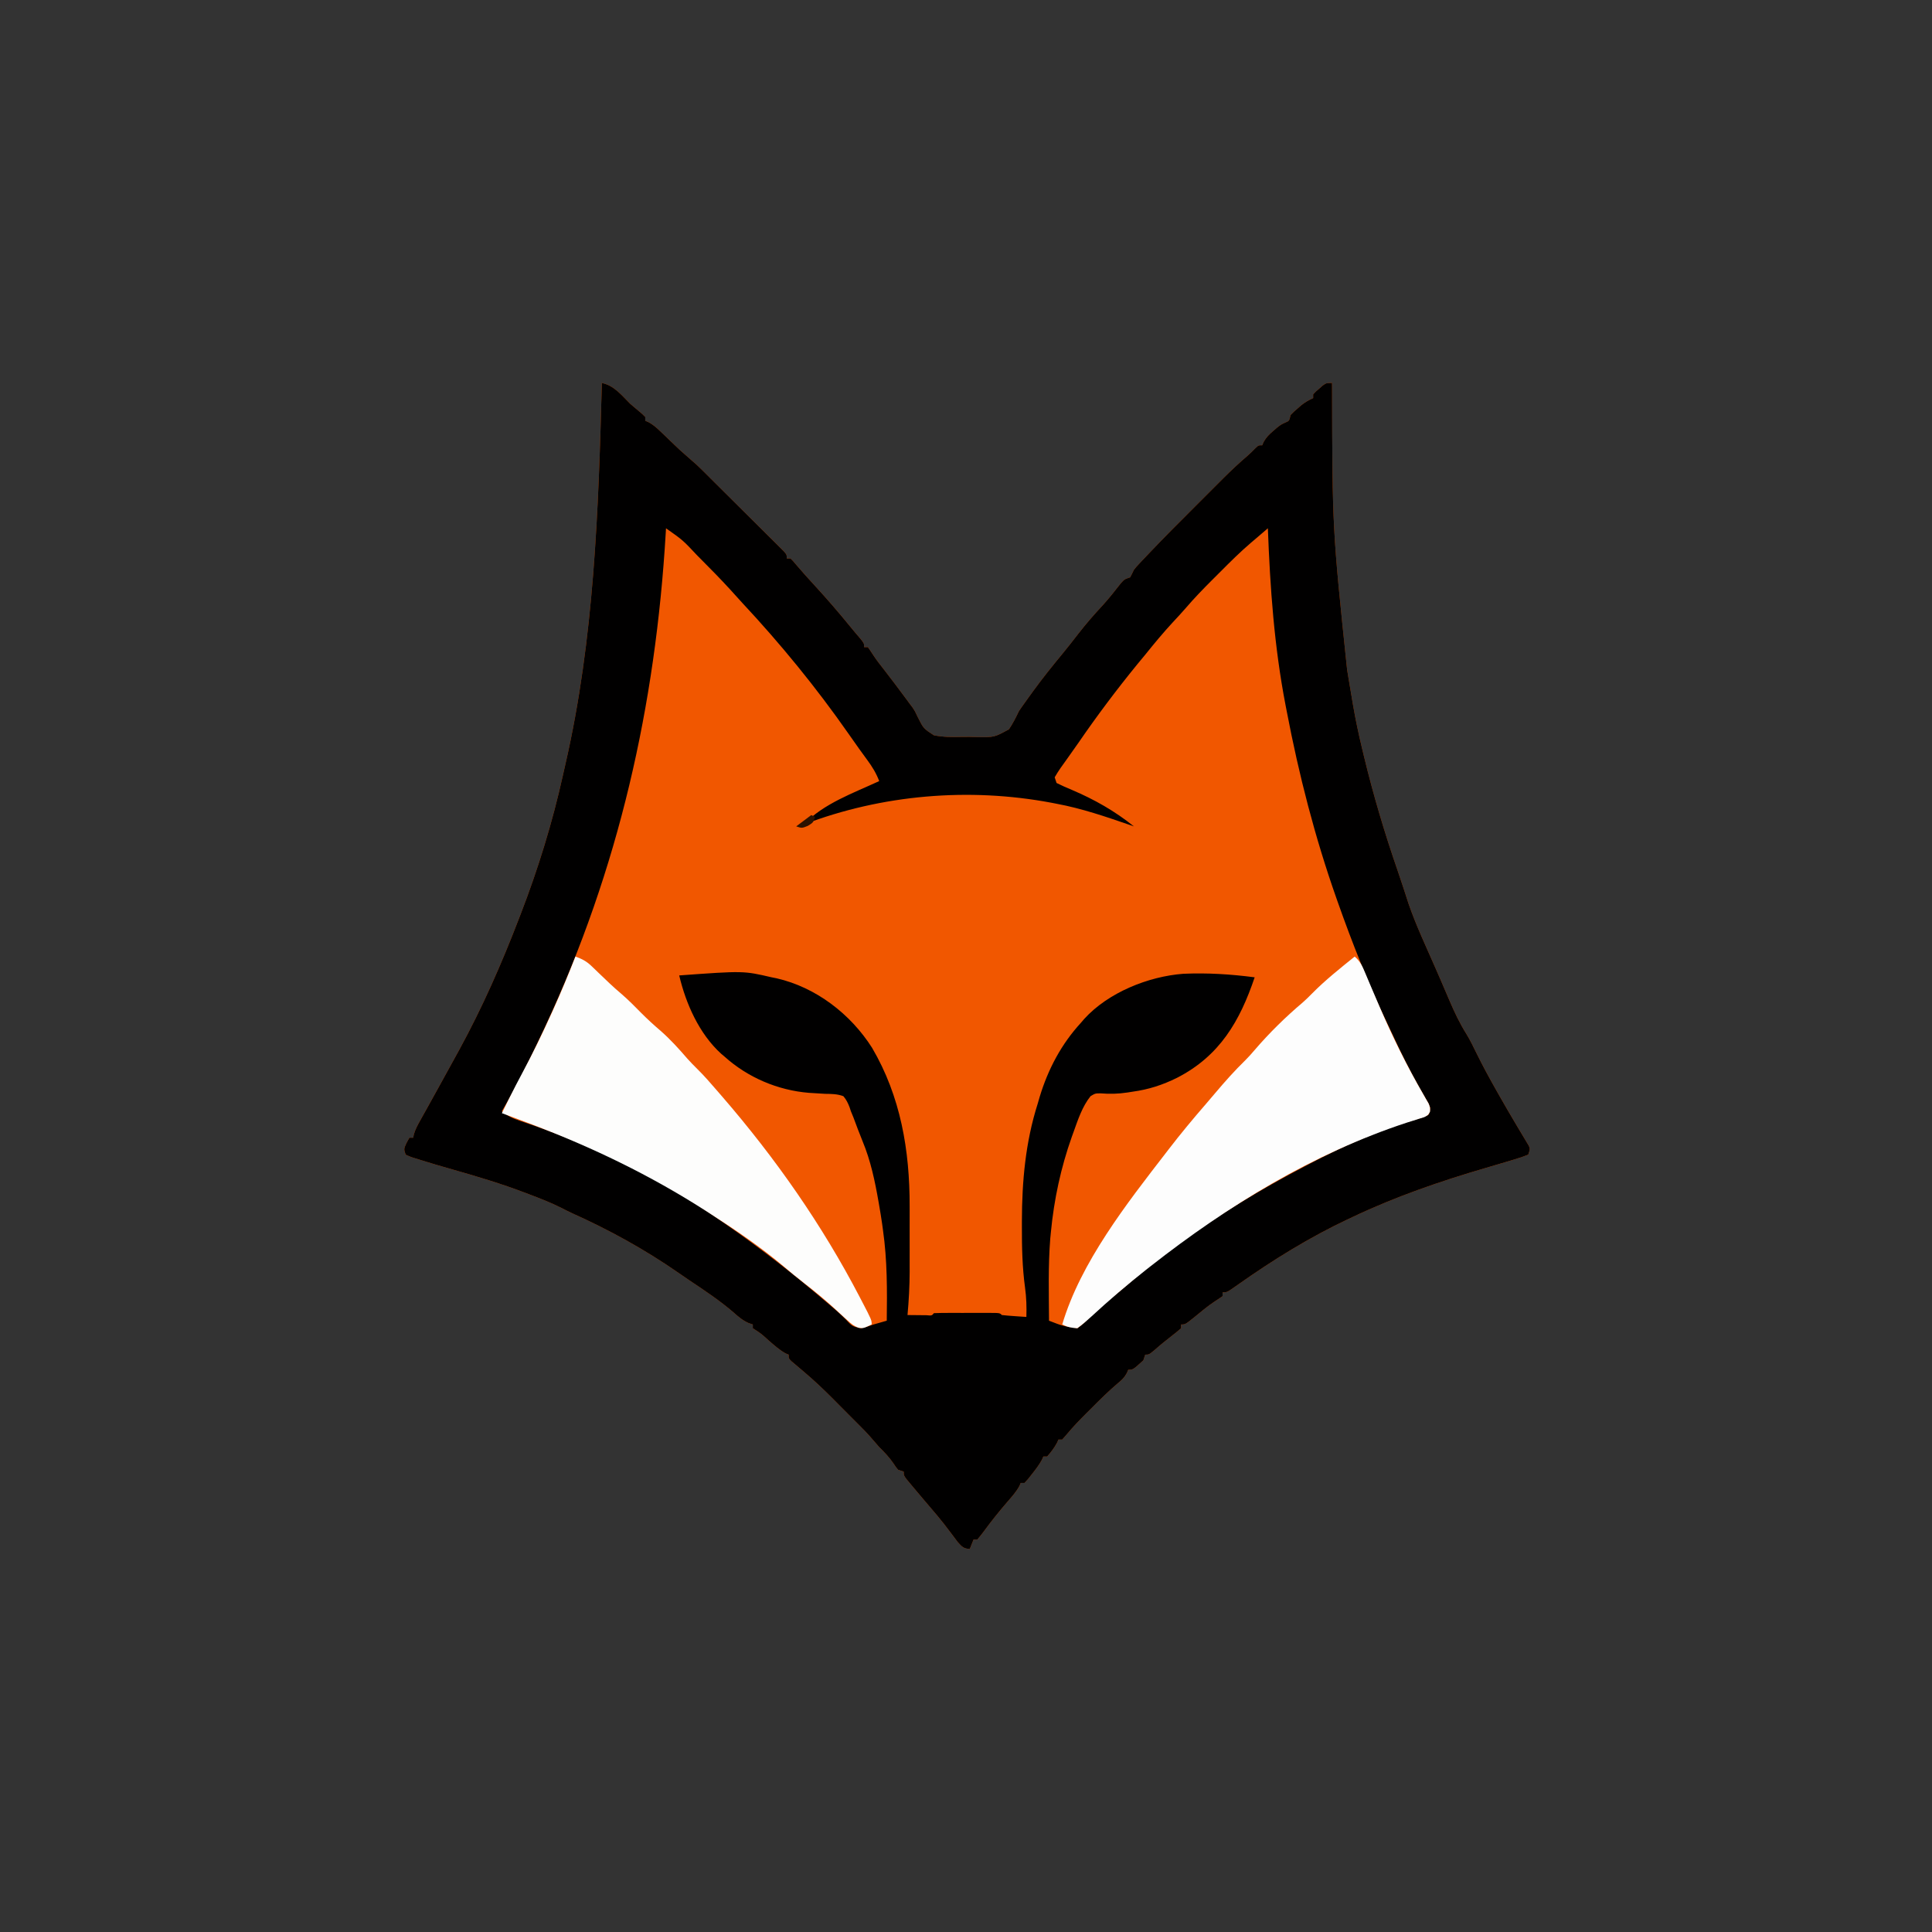 <?xml version="1.0" encoding="UTF-8"?>
<svg version="1.1" xmlns="http://www.w3.org/2000/svg" width="1024" height="1024">
<rect width="100%" height="100%" fill="#333333" stroke="none"/>
<path d="M0 0 C6.42 1.27 10.535 6.535 15 11 C17.128 12.834 19.268 14.65 21.426 16.449 C21.945 16.961 22.465 17.473 23 18 C23 18.66 23 19.32 23 20 C23.869 20.386 23.869 20.386 24.756 20.78 C27.199 22.108 28.897 23.595 30.898 25.52 C31.625 26.212 32.352 26.905 33.102 27.619 C33.852 28.343 34.602 29.067 35.375 29.812 C41.159 35.414 41.159 35.414 47.227 40.699 C49.405 42.507 51.387 44.355 53.374 46.362 C55.41 48.413 57.463 50.448 59.515 52.483 C63.757 56.694 67.995 60.908 72.23 65.127 C74.785 67.671 77.342 70.214 79.903 72.752 C82.39 75.217 84.872 77.688 87.351 80.161 C88.755 81.559 90.163 82.953 91.572 84.346 C92.417 85.19 93.262 86.035 94.132 86.905 C94.881 87.649 95.63 88.394 96.401 89.161 C98 91 98 91 98 93 C98.66 93 99.32 93 100 93 C101.34 94.328 101.34 94.328 102.938 96.25 C106.046 99.91 109.243 103.473 112.5 107 C119.212 114.299 125.661 121.74 131.91 129.441 C133.599 131.51 135.318 133.541 137.062 135.562 C139 138 139 138 139 140 C139.66 140 140.32 140 141 140 C141.991 141.416 142.973 142.838 143.898 144.297 C145.626 146.968 147.605 149.432 149.562 151.938 C153.308 156.77 156.998 161.64 160.625 166.562 C161.043 167.126 161.462 167.69 161.893 168.271 C162.312 168.843 162.732 169.415 163.164 170.004 C163.62 170.603 164.076 171.202 164.546 171.819 C166 174 166 174 167.431 177.083 C170.463 183.116 170.463 183.116 175.955 186.707 C180.892 187.706 185.809 187.709 190.827 187.564 C193.501 187.5 196.151 187.564 198.824 187.641 C208.021 187.794 208.021 187.794 215.782 183.53 C217.838 180.444 219.43 177.356 221 174 C222.018 172.458 223.071 170.939 224.168 169.453 C224.662 168.762 225.156 168.071 225.665 167.358 C226.418 166.315 226.418 166.315 227.188 165.25 C227.736 164.49 228.285 163.73 228.851 162.946 C233.637 156.383 238.7 150.078 243.871 143.816 C246.885 140.164 249.79 136.433 252.688 132.688 C256.752 127.456 261.056 122.533 265.574 117.684 C268.93 113.972 272.012 110.061 275.09 106.117 C277 104 277 104 280 103 C280.713 101.691 281.375 100.354 282 99 C283.288 97.396 283.288 97.396 284.776 95.815 C285.343 95.209 285.91 94.604 286.494 93.98 C287.116 93.328 287.738 92.676 288.379 92.004 C289.366 90.961 289.366 90.961 290.373 89.896 C298.231 81.636 306.283 73.566 314.355 65.515 C316.962 62.913 319.564 60.305 322.166 57.697 C323.849 56.015 325.532 54.334 327.215 52.652 C328.362 51.502 328.362 51.502 329.532 50.329 C333.669 46.21 337.889 42.258 342.327 38.465 C343.737 37.23 345.067 35.905 346.375 34.562 C348 33 348 33 350 33 C350.25 32.415 350.5 31.83 350.758 31.227 C352.165 28.705 353.687 27.249 355.875 25.375 C356.892 24.489 356.892 24.489 357.93 23.586 C360 22 360 22 362.195 20.977 C364.355 20.074 364.355 20.074 365 17 C366.707 15.246 366.707 15.246 368.812 13.438 C369.843 12.538 369.843 12.538 370.895 11.621 C372.866 10.104 374.74 9.021 377 8 C377 7.34 377 6.68 377 6 C378.426 4.492 378.426 4.492 380.312 2.875 C381.235 2.067 381.235 2.067 382.176 1.242 C384 0 384 0 387 0 C387.008 0.645 387.016 1.29 387.025 1.955 C387.186 77.259 387.186 77.259 395 152 C395.19 153.148 395.38 154.296 395.576 155.479 C396.21 159.299 396.853 163.119 397.5 166.938 C397.701 168.134 397.903 169.33 398.111 170.563 C399.471 178.45 401.114 186.224 403 194 C403.298 195.243 403.597 196.486 403.904 197.767 C408.888 218.385 414.852 238.489 421.803 258.525 C422.847 261.556 423.863 264.593 424.855 267.641 C425.119 268.451 425.384 269.261 425.656 270.095 C426.3 272.08 426.943 274.066 427.586 276.051 C431.663 287.884 437.127 299.28 442.115 310.753 C442.402 311.411 442.688 312.069 442.983 312.747 C443.55 314.051 444.117 315.355 444.684 316.658 C446.202 320.151 447.706 323.649 449.191 327.156 C451.892 333.51 454.74 339.52 458.43 345.363 C460.328 348.551 461.942 351.854 463.562 355.188 C466.915 362.03 470.554 368.684 474.312 375.312 C474.863 376.283 475.413 377.254 475.979 378.254 C478.716 383.058 481.487 387.839 484.316 392.59 C484.832 393.461 485.348 394.333 485.88 395.231 C486.856 396.876 487.842 398.516 488.837 400.15 C489.27 400.879 489.703 401.608 490.148 402.359 C490.532 402.993 490.915 403.627 491.31 404.28 C492 406 492 406 491 409 C488.429 410.036 485.967 410.857 483.312 411.625 C482.485 411.877 481.657 412.128 480.803 412.387 C476.726 413.621 472.636 414.814 468.547 416.009 C444.316 423.097 420.855 431.173 398 442 C397.332 442.312 396.663 442.625 395.975 442.946 C375.307 452.652 355.618 464.827 337 478 C331.318 482 331.318 482 329 482 C329 482.66 329 483.32 329 484 C327.612 484.962 326.217 485.915 324.791 486.818 C320.945 489.356 317.434 492.383 313.859 495.285 C309.213 499 309.213 499 307 499 C307 499.66 307 500.32 307 501 C305.532 502.312 303.998 503.55 302.438 504.75 C299.211 507.258 296.055 509.787 293 512.5 C290 515 290 515 288 515 C287.67 515.99 287.34 516.98 287 518 C281.535 523 281.535 523 279 523 C278.743 523.595 278.485 524.19 278.22 524.803 C276.889 527.2 275.59 528.427 273.477 530.156 C268.519 534.355 263.956 538.897 259.375 543.5 C258.555 544.316 257.735 545.132 256.891 545.973 C253.294 549.575 249.79 553.174 246.539 557.094 C245.701 558.053 244.863 559.012 244 560 C243.34 560 242.68 560 242 560 C241.629 560.835 241.629 560.835 241.25 561.688 C239.771 564.424 238.065 566.677 236 569 C235.34 569 234.68 569 234 569 C233.752 569.552 233.505 570.103 233.25 570.672 C231.758 573.451 229.963 575.781 228 578.25 C227.299 579.142 226.597 580.034 225.875 580.953 C225.256 581.629 224.637 582.304 224 583 C223.34 583 222.68 583 222 583 C221.773 583.538 221.546 584.075 221.312 584.629 C219.591 587.739 217.329 590.277 215 592.938 C210.498 598.145 206.243 603.484 202.174 609.037 C201.161 610.393 200.086 611.702 199 613 C198.34 613 197.68 613 197 613 C196.34 614.65 195.68 616.3 195 618 C191.67 617.784 190.858 616.841 188.59 614.297 C187.697 613.122 186.813 611.939 185.938 610.75 C184.962 609.466 183.984 608.183 183.004 606.902 C182.506 606.25 182.009 605.597 181.497 604.925 C179.208 601.981 176.801 599.144 174.375 596.312 C173.47 595.25 172.565 594.188 171.66 593.125 C171.221 592.609 170.781 592.094 170.329 591.562 C168.142 588.991 165.972 586.407 163.812 583.812 C163.076 582.932 162.34 582.052 161.582 581.145 C160 579 160 579 160 577 C159.01 576.67 158.02 576.34 157 576 C155.789 574.547 155.789 574.547 154.625 572.75 C152.373 569.446 149.869 566.8 147 564 C145.259 562.039 143.548 560.056 141.844 558.062 C140.154 556.172 138.404 554.371 136.602 552.589 C134.528 550.532 132.474 548.457 130.418 546.383 C128.675 544.63 126.931 542.878 125.188 541.125 C123.891 539.816 123.891 539.816 122.568 538.48 C117.546 533.439 112.436 528.593 107 524 C105.5 522.729 104 521.458 102.5 520.188 C101.83 519.624 101.159 519.061 100.469 518.48 C99 517 99 517 99 515 C98.477 514.785 97.953 514.569 97.414 514.348 C94.032 512.46 91.287 509.975 88.375 507.438 C84.442 503.854 84.442 503.854 80 501 C80 500.34 80 499.68 80 499 C79.281 498.759 78.561 498.518 77.82 498.27 C74.596 496.818 72.515 495.038 69.875 492.688 C62.471 486.293 54.385 480.943 46.259 475.518 C44.301 474.202 42.361 472.865 40.43 471.512 C22.773 459.244 3.55 448.671 -16.06 439.896 C-17.975 439.012 -19.839 438.058 -21.711 437.086 C-27.27 434.288 -33.066 432.093 -38.875 429.875 C-39.492 429.639 -40.109 429.403 -40.744 429.16 C-53.335 424.372 -66.15 420.522 -79.106 416.859 C-85.244 415.119 -91.365 413.33 -97.445 411.398 C-99.298 410.817 -99.298 410.817 -101.188 410.224 C-102.116 409.82 -103.044 409.416 -104 409 C-105 406 -105 406 -103.562 402.812 C-103.047 401.884 -102.531 400.956 -102 400 C-101.34 400 -100.68 400 -100 400 C-99.888 399.441 -99.776 398.881 -99.661 398.305 C-98.9 395.65 -97.772 393.535 -96.422 391.125 C-95.881 390.153 -95.34 389.181 -94.783 388.18 C-94.195 387.13 -93.606 386.081 -93 385 C-91.754 382.751 -90.51 380.5 -89.266 378.25 C-88.608 377.063 -87.95 375.876 -87.292 374.689 C-83.846 368.468 -80.42 362.235 -77 356 C-76.256 354.644 -76.256 354.644 -75.497 353.261 C-63.315 330.953 -53.103 307.715 -44 284 C-43.542 282.817 -43.542 282.817 -43.075 281.61 C-33.811 257.633 -26.183 232.908 -20.624 207.807 C-20.187 205.839 -19.741 203.873 -19.29 201.908 C-4.082 135.665 -1.8 67.676 0 0 Z " fill="#F15700" transform="translate(319,203)"/>
<path d="M0 0 C6.42 1.27 10.535 6.535 15 11 C17.128 12.834 19.268 14.65 21.426 16.449 C21.945 16.961 22.465 17.473 23 18 C23 18.66 23 19.32 23 20 C23.869 20.386 23.869 20.386 24.756 20.78 C27.199 22.108 28.897 23.595 30.898 25.52 C31.625 26.212 32.352 26.905 33.102 27.619 C33.852 28.343 34.602 29.067 35.375 29.812 C41.159 35.414 41.159 35.414 47.227 40.699 C49.405 42.507 51.387 44.355 53.374 46.362 C55.41 48.413 57.463 50.448 59.515 52.483 C63.757 56.694 67.995 60.908 72.23 65.127 C74.785 67.671 77.342 70.214 79.903 72.752 C82.39 75.217 84.872 77.688 87.351 80.161 C88.755 81.559 90.163 82.953 91.572 84.346 C92.417 85.19 93.262 86.035 94.132 86.905 C94.881 87.649 95.63 88.394 96.401 89.161 C98 91 98 91 98 93 C98.66 93 99.32 93 100 93 C101.34 94.328 101.34 94.328 102.938 96.25 C106.046 99.91 109.243 103.473 112.5 107 C119.212 114.299 125.661 121.74 131.91 129.441 C133.599 131.51 135.318 133.541 137.062 135.562 C139 138 139 138 139 140 C139.66 140 140.32 140 141 140 C141.991 141.416 142.973 142.838 143.898 144.297 C145.626 146.968 147.605 149.432 149.562 151.938 C153.308 156.77 156.998 161.64 160.625 166.562 C161.043 167.126 161.462 167.69 161.893 168.271 C162.312 168.843 162.732 169.415 163.164 170.004 C163.62 170.603 164.076 171.202 164.546 171.819 C166 174 166 174 167.431 177.083 C170.463 183.116 170.463 183.116 175.955 186.707 C180.892 187.706 185.809 187.709 190.827 187.564 C193.501 187.5 196.151 187.564 198.824 187.641 C208.021 187.794 208.021 187.794 215.782 183.53 C217.838 180.444 219.43 177.356 221 174 C222.018 172.458 223.071 170.939 224.168 169.453 C224.662 168.762 225.156 168.071 225.665 167.358 C226.418 166.315 226.418 166.315 227.188 165.25 C227.736 164.49 228.285 163.73 228.851 162.946 C233.637 156.383 238.7 150.078 243.871 143.816 C246.885 140.164 249.79 136.433 252.688 132.688 C256.752 127.456 261.056 122.533 265.574 117.684 C268.93 113.972 272.012 110.061 275.09 106.117 C277 104 277 104 280 103 C280.713 101.691 281.375 100.354 282 99 C283.288 97.396 283.288 97.396 284.776 95.815 C285.343 95.209 285.91 94.604 286.494 93.98 C287.116 93.328 287.738 92.676 288.379 92.004 C289.366 90.961 289.366 90.961 290.373 89.896 C298.231 81.636 306.283 73.566 314.355 65.515 C316.962 62.913 319.564 60.305 322.166 57.697 C323.849 56.015 325.532 54.334 327.215 52.652 C328.362 51.502 328.362 51.502 329.532 50.329 C333.669 46.21 337.889 42.258 342.327 38.465 C343.737 37.23 345.067 35.905 346.375 34.562 C348 33 348 33 350 33 C350.25 32.415 350.5 31.83 350.758 31.227 C352.165 28.705 353.687 27.249 355.875 25.375 C356.892 24.489 356.892 24.489 357.93 23.586 C360 22 360 22 362.195 20.977 C364.355 20.074 364.355 20.074 365 17 C366.707 15.246 366.707 15.246 368.812 13.438 C369.843 12.538 369.843 12.538 370.895 11.621 C372.866 10.104 374.74 9.021 377 8 C377 7.34 377 6.68 377 6 C378.426 4.492 378.426 4.492 380.312 2.875 C381.235 2.067 381.235 2.067 382.176 1.242 C384 0 384 0 387 0 C387.008 0.645 387.016 1.29 387.025 1.955 C387.186 77.259 387.186 77.259 395 152 C395.19 153.148 395.38 154.296 395.576 155.479 C396.21 159.299 396.853 163.119 397.5 166.938 C397.701 168.134 397.903 169.33 398.111 170.563 C399.471 178.45 401.114 186.224 403 194 C403.298 195.243 403.597 196.486 403.904 197.767 C408.888 218.385 414.852 238.489 421.803 258.525 C422.847 261.556 423.863 264.593 424.855 267.641 C425.119 268.451 425.384 269.261 425.656 270.095 C426.3 272.08 426.943 274.066 427.586 276.051 C431.663 287.884 437.127 299.28 442.115 310.753 C442.402 311.411 442.688 312.069 442.983 312.747 C443.55 314.051 444.117 315.355 444.684 316.658 C446.202 320.151 447.706 323.649 449.191 327.156 C451.892 333.51 454.74 339.52 458.43 345.363 C460.328 348.551 461.942 351.854 463.562 355.188 C466.915 362.03 470.554 368.684 474.312 375.312 C474.863 376.283 475.413 377.254 475.979 378.254 C478.716 383.058 481.487 387.839 484.316 392.59 C484.832 393.461 485.348 394.333 485.88 395.231 C486.856 396.876 487.842 398.516 488.837 400.15 C489.27 400.879 489.703 401.608 490.148 402.359 C490.532 402.993 490.915 403.627 491.31 404.28 C492 406 492 406 491 409 C488.429 410.036 485.967 410.857 483.312 411.625 C482.485 411.877 481.657 412.128 480.803 412.387 C476.726 413.621 472.636 414.814 468.547 416.009 C444.316 423.097 420.855 431.173 398 442 C397.332 442.312 396.663 442.625 395.975 442.946 C375.307 452.652 355.618 464.827 337 478 C331.318 482 331.318 482 329 482 C329 482.66 329 483.32 329 484 C327.612 484.962 326.217 485.915 324.791 486.818 C320.945 489.356 317.434 492.383 313.859 495.285 C309.213 499 309.213 499 307 499 C307 499.66 307 500.32 307 501 C305.532 502.312 303.998 503.55 302.438 504.75 C299.211 507.258 296.055 509.787 293 512.5 C290 515 290 515 288 515 C287.67 515.99 287.34 516.98 287 518 C281.535 523 281.535 523 279 523 C278.743 523.595 278.485 524.19 278.22 524.803 C276.889 527.2 275.59 528.427 273.477 530.156 C268.519 534.355 263.956 538.897 259.375 543.5 C258.555 544.316 257.735 545.132 256.891 545.973 C253.294 549.575 249.79 553.174 246.539 557.094 C245.701 558.053 244.863 559.012 244 560 C243.34 560 242.68 560 242 560 C241.629 560.835 241.629 560.835 241.25 561.688 C239.771 564.424 238.065 566.677 236 569 C235.34 569 234.68 569 234 569 C233.752 569.552 233.505 570.103 233.25 570.672 C231.758 573.451 229.963 575.781 228 578.25 C227.299 579.142 226.597 580.034 225.875 580.953 C225.256 581.629 224.637 582.304 224 583 C223.34 583 222.68 583 222 583 C221.773 583.538 221.546 584.075 221.312 584.629 C219.591 587.739 217.329 590.277 215 592.938 C210.498 598.145 206.243 603.484 202.174 609.037 C201.161 610.393 200.086 611.702 199 613 C198.34 613 197.68 613 197 613 C196.34 614.65 195.68 616.3 195 618 C191.67 617.784 190.858 616.841 188.59 614.297 C187.697 613.122 186.813 611.939 185.938 610.75 C184.962 609.466 183.984 608.183 183.004 606.902 C182.506 606.25 182.009 605.597 181.497 604.925 C179.208 601.981 176.801 599.144 174.375 596.312 C173.47 595.25 172.565 594.188 171.66 593.125 C171.221 592.609 170.781 592.094 170.329 591.562 C168.142 588.991 165.972 586.407 163.812 583.812 C163.076 582.932 162.34 582.052 161.582 581.145 C160 579 160 579 160 577 C159.01 576.67 158.02 576.34 157 576 C155.789 574.547 155.789 574.547 154.625 572.75 C152.373 569.446 149.869 566.8 147 564 C145.259 562.039 143.548 560.056 141.844 558.062 C140.154 556.172 138.404 554.371 136.602 552.589 C134.528 550.532 132.474 548.457 130.418 546.383 C128.675 544.63 126.931 542.878 125.188 541.125 C123.891 539.816 123.891 539.816 122.568 538.48 C117.546 533.439 112.436 528.593 107 524 C105.5 522.729 104 521.458 102.5 520.188 C101.83 519.624 101.159 519.061 100.469 518.48 C99 517 99 517 99 515 C98.477 514.785 97.953 514.569 97.414 514.348 C94.032 512.46 91.287 509.975 88.375 507.438 C84.442 503.854 84.442 503.854 80 501 C80 500.34 80 499.68 80 499 C79.281 498.759 78.561 498.518 77.82 498.27 C74.596 496.818 72.515 495.038 69.875 492.688 C62.471 486.293 54.385 480.943 46.259 475.518 C44.301 474.202 42.361 472.865 40.43 471.512 C22.773 459.244 3.55 448.671 -16.06 439.896 C-17.975 439.012 -19.839 438.058 -21.711 437.086 C-27.27 434.288 -33.066 432.093 -38.875 429.875 C-39.492 429.639 -40.109 429.403 -40.744 429.16 C-53.335 424.372 -66.15 420.522 -79.106 416.859 C-85.244 415.119 -91.365 413.33 -97.445 411.398 C-99.298 410.817 -99.298 410.817 -101.188 410.224 C-102.116 409.82 -103.044 409.416 -104 409 C-105 406 -105 406 -103.562 402.812 C-103.047 401.884 -102.531 400.956 -102 400 C-101.34 400 -100.68 400 -100 400 C-99.888 399.441 -99.776 398.881 -99.661 398.305 C-98.9 395.65 -97.772 393.535 -96.422 391.125 C-95.881 390.153 -95.34 389.181 -94.783 388.18 C-94.195 387.13 -93.606 386.081 -93 385 C-91.754 382.751 -90.51 380.5 -89.266 378.25 C-88.608 377.063 -87.95 375.876 -87.292 374.689 C-83.846 368.468 -80.42 362.235 -77 356 C-76.256 354.644 -76.256 354.644 -75.497 353.261 C-63.315 330.953 -53.103 307.715 -44 284 C-43.542 282.817 -43.542 282.817 -43.075 281.61 C-33.811 257.633 -26.183 232.908 -20.624 207.807 C-20.187 205.839 -19.741 203.873 -19.29 201.908 C-4.082 135.665 -1.8 67.676 0 0 Z M34 77 C33.955 77.772 33.91 78.543 33.864 79.338 C28.455 170.888 9.006 257.436 -30 341 C-30.555 342.19 -31.11 343.38 -31.682 344.606 C-38.29 358.698 -45.199 372.529 -53 386 C-49.963 388.521 -47.167 389.814 -43.434 391.059 C-42.322 391.438 -41.211 391.817 -40.066 392.208 C-38.868 392.614 -37.671 393.02 -36.438 393.438 C-1.273 405.708 32.377 422.774 63 444 C63.737 444.508 64.474 445.016 65.234 445.539 C84.534 458.849 102.755 473.195 120.562 488.438 C121.14 488.927 121.718 489.417 122.313 489.922 C124.752 492.002 127.08 494.081 129.328 496.371 C132.683 499.952 132.683 499.952 137.234 501.043 C139.61 500.553 141.726 499.843 144 499 C146.33 498.323 148.663 497.654 151 497 C151.217 480.879 151.287 464.992 149 449 C148.844 447.851 148.688 446.703 148.527 445.52 C148.066 442.336 147.549 439.169 147 436 C146.89 435.365 146.781 434.729 146.668 434.075 C144.727 422.937 142.47 412.143 138.102 401.672 C136.414 397.578 134.89 393.422 133.344 389.273 C132.9 388.193 132.457 387.113 132 386 C131.767 385.296 131.534 384.591 131.294 383.865 C130.407 381.572 129.602 379.871 128 378 C124.807 376.798 121.698 376.8 118.312 376.75 C116.408 376.642 114.505 376.524 112.602 376.398 C111.654 376.34 110.707 376.282 109.731 376.222 C93.252 374.884 77.283 368.078 65 357 C64.413 356.505 63.827 356.01 63.223 355.5 C51.615 344.972 44.504 328.96 41 314 C75.074 311.528 75.074 311.528 90 315 C90.86 315.171 91.72 315.343 92.605 315.52 C113.51 320.306 131.804 334.443 143.188 352.312 C158.387 378.197 163.184 406.718 163.133 436.402 C163.134 437.642 163.135 438.881 163.136 440.159 C163.136 442.763 163.135 445.367 163.13 447.971 C163.125 451.923 163.13 455.875 163.137 459.826 C163.136 462.372 163.135 464.919 163.133 467.465 C163.135 468.629 163.137 469.793 163.139 470.992 C163.117 478.702 162.694 486.321 162 494 C162.988 494.01 163.975 494.019 164.992 494.029 C168.526 494.063 168.526 494.063 172.059 494.098 C174.889 494.339 174.889 494.339 176 493 C178.582 492.899 181.136 492.86 183.719 492.867 C184.492 492.866 185.265 492.865 186.061 492.864 C187.699 492.864 189.337 492.865 190.974 492.87 C193.489 492.875 196.004 492.87 198.52 492.863 C200.107 492.864 201.694 492.865 203.281 492.867 C204.417 492.864 204.417 492.864 205.576 492.861 C210.885 492.885 210.885 492.885 212 494 C214.183 494.235 216.372 494.414 218.562 494.562 C219.76 494.646 220.958 494.73 222.191 494.816 C223.118 494.877 224.045 494.938 225 495 C225.167 489.726 225.017 484.715 224.297 479.482 C222.829 468.719 222.603 458.038 222.625 447.188 C222.625 446.252 222.625 445.317 222.625 444.353 C222.663 423.133 224.521 402.331 231 382 C231.518 380.204 231.518 380.204 232.047 378.371 C236.547 363.592 243.521 350.397 254 339 C254.538 338.371 255.075 337.742 255.629 337.094 C268.365 323.049 289.595 314.544 308.137 313.125 C320.95 312.566 333.291 313.335 346 315 C338.136 338.274 327.475 356.638 304.875 368.25 C297.077 372.095 289.859 374.442 281.25 375.625 C280.371 375.764 279.492 375.902 278.587 376.045 C273.648 376.79 269.307 376.899 264.312 376.5 C261.48 376.518 261.48 376.518 259 378 C254.618 383.508 252.347 390.45 250 397 C249.556 398.223 249.556 398.223 249.102 399.47 C243.282 415.837 239.656 432.725 238 450 C237.888 451.143 237.776 452.287 237.66 453.465 C236.514 467.925 236.911 482.506 237 497 C244.345 499.843 244.345 499.843 252 501 C254.225 499.43 255.831 498.054 257.688 496.125 C258.742 495.094 259.8 494.065 260.859 493.039 C261.386 492.522 261.913 492.006 262.455 491.474 C265.529 488.542 268.88 485.948 272.188 483.289 C274.623 481.307 277.007 479.276 279.379 477.219 C307.221 453.195 338.5 433.065 371 416 C372.324 415.3 372.324 415.3 373.674 414.586 C392.553 404.664 412.318 395.728 432.886 389.925 C435.125 389.294 435.125 389.294 438 388 C438.96 386.196 438.96 386.196 439 384 C438.184 381.74 438.184 381.74 436.789 379.465 C436.29 378.583 435.792 377.7 435.278 376.791 C434.733 375.85 434.187 374.908 433.625 373.938 C428.311 364.497 423.492 354.948 418.973 345.106 C418.091 343.196 417.185 341.297 416.277 339.398 C406.277 318.453 397.718 296.88 390 275 C389.778 274.371 389.556 273.742 389.327 273.094 C377.894 240.642 369.459 207.78 363 174 C362.693 172.423 362.693 172.423 362.38 170.813 C356.38 139.723 354.171 108.589 353 77 C352.538 77.396 352.076 77.793 351.599 78.201 C350.983 78.73 350.367 79.258 349.732 79.802 C349.091 80.353 348.449 80.903 347.789 81.469 C346.52 82.555 345.248 83.637 343.973 84.715 C338.369 89.513 333.156 94.691 327.954 99.915 C326.44 101.435 324.921 102.949 323.4 104.463 C318.6 109.26 313.907 114.105 309.491 119.263 C307.273 121.847 304.946 124.321 302.625 126.812 C297.508 132.353 292.725 138.121 288 144 C286.605 145.688 285.209 147.375 283.812 149.062 C272.847 162.503 262.496 176.284 252.674 190.583 C251.017 192.975 249.333 195.347 247.641 197.715 C247.12 198.45 246.6 199.185 246.063 199.943 C245.087 201.322 244.103 202.697 243.111 204.065 C241.994 205.657 240.985 207.324 240 209 C240.33 209.99 240.66 210.98 241 212 C243.717 213.351 246.386 214.541 249.188 215.688 C261.202 220.821 271.76 226.815 282 235 C281.362 234.779 280.724 234.557 280.067 234.329 C267.186 229.883 254.418 225.495 241 223 C240.07 222.82 239.139 222.639 238.181 222.453 C194.51 214.254 148.505 218.171 107 234 C117.394 222.924 133.474 217.268 147 211 C145.399 206.775 143.298 203.367 140.625 199.75 C139.717 198.502 138.809 197.253 137.902 196.004 C137.189 195.024 137.189 195.024 136.46 194.024 C134.5 191.307 132.586 188.558 130.67 185.809 C113.62 161.402 94.74 138.297 74.426 116.54 C72.216 114.154 70.052 111.728 67.875 109.312 C62.984 103.973 57.924 98.816 52.812 93.688 C52.064 92.934 51.316 92.181 50.544 91.406 C42.958 83.31 42.958 83.31 34 77 Z " fill="#010000" transform="translate(319,203)"/>
<path d="M0 0 C3.444 1.225 5.858 2.476 8.488 5.012 C9.108 5.601 9.728 6.19 10.366 6.798 C11.008 7.421 11.651 8.045 12.312 8.688 C13.657 9.97 15.002 11.251 16.348 12.531 C16.985 13.14 17.622 13.748 18.278 14.375 C20.219 16.207 22.215 17.961 24.25 19.688 C28.005 22.912 31.453 26.425 34.926 29.945 C38.214 33.261 41.625 36.357 45.168 39.395 C50.295 43.887 54.808 48.875 59.25 54.031 C60.938 55.93 62.688 57.72 64.5 59.5 C68.212 63.163 71.608 67.041 75 71 C75.884 72.02 76.768 73.039 77.652 74.059 C106.077 106.903 130.74 142.186 150.812 180.75 C151.126 181.35 151.439 181.951 151.762 182.569 C157 192.642 157 192.642 157 195 C152.599 197.078 152.599 197.078 150.055 196.746 C147.629 195.865 146.273 194.745 144.375 193 C143.674 192.366 142.972 191.732 142.25 191.078 C140.75 189.693 139.25 188.307 137.75 186.922 C132.447 182.072 126.982 177.55 121.305 173.153 C117.539 170.231 113.875 167.223 110.25 164.125 C97.93 153.79 84.521 144.685 71 136 C70.239 135.511 69.478 135.021 68.694 134.517 C39.592 115.91 9.254 101.246 -23 89 C-23.925 88.648 -24.851 88.296 -25.804 87.934 C-30.195 86.269 -34.593 84.622 -39 83 C-37.899 80.769 -36.795 78.54 -35.688 76.312 C-35.151 75.233 -35.151 75.233 -34.604 74.131 C-32.627 70.174 -30.61 66.245 -28.512 62.352 C-22.827 51.783 -17.622 41.06 -12.688 30.125 C-12.397 29.483 -12.107 28.842 -11.807 28.181 C-7.61 18.887 -3.72 9.494 0 0 Z " fill="#FDFDFC" transform="translate(305,507)"/>
<path d="M0 0 C3.022 2.559 4.201 5.356 5.715 8.977 C5.966 9.57 6.218 10.164 6.477 10.775 C7.019 12.055 7.559 13.336 8.095 14.618 C9.53 18.038 10.995 21.445 12.461 24.852 C12.758 25.542 13.055 26.233 13.361 26.944 C20.197 42.763 27.773 58.196 36.432 73.1 C36.915 73.95 37.397 74.8 37.895 75.676 C38.326 76.417 38.758 77.159 39.202 77.923 C40 80 40 80 39.938 82.147 C39 84 39 84 36.896 85.106 C35.972 85.392 35.047 85.678 34.094 85.973 C33.053 86.309 32.012 86.645 30.939 86.991 C29.804 87.345 28.669 87.698 27.5 88.062 C-22.012 104.371 -67.142 131.98 -108 164 C-108.851 164.666 -109.702 165.333 -110.578 166.02 C-120.555 173.921 -130.222 182.165 -139.562 190.809 C-141.987 192.988 -144.345 195.105 -147 197 C-150.087 196.818 -152.244 196.378 -155 195 C-145.25 162.086 -120.741 130.842 -100 104 C-99.542 103.403 -99.083 102.806 -98.611 102.19 C-92.178 93.818 -85.451 85.743 -78.529 77.772 C-76.971 75.966 -75.429 74.147 -73.891 72.324 C-68.798 66.299 -63.648 60.493 -57.988 54.984 C-56.179 53.179 -54.523 51.327 -52.875 49.375 C-45.224 40.47 -36.653 32.043 -27.688 24.469 C-25.871 22.887 -24.188 21.218 -22.5 19.5 C-15.514 12.42 -7.717 6.256 0 0 Z " fill="#FDFDFD" transform="translate(718,507)"/>
<path d="M0 0 C0.66 0.33 1.32 0.66 2 1 C1 4 1 4 -1.875 5.75 C-5 7 -5 7 -8 6 C-5.36 4.02 -2.72 2.04 0 0 Z " fill="#2C1100" transform="translate(430,432)"/>
</svg>
